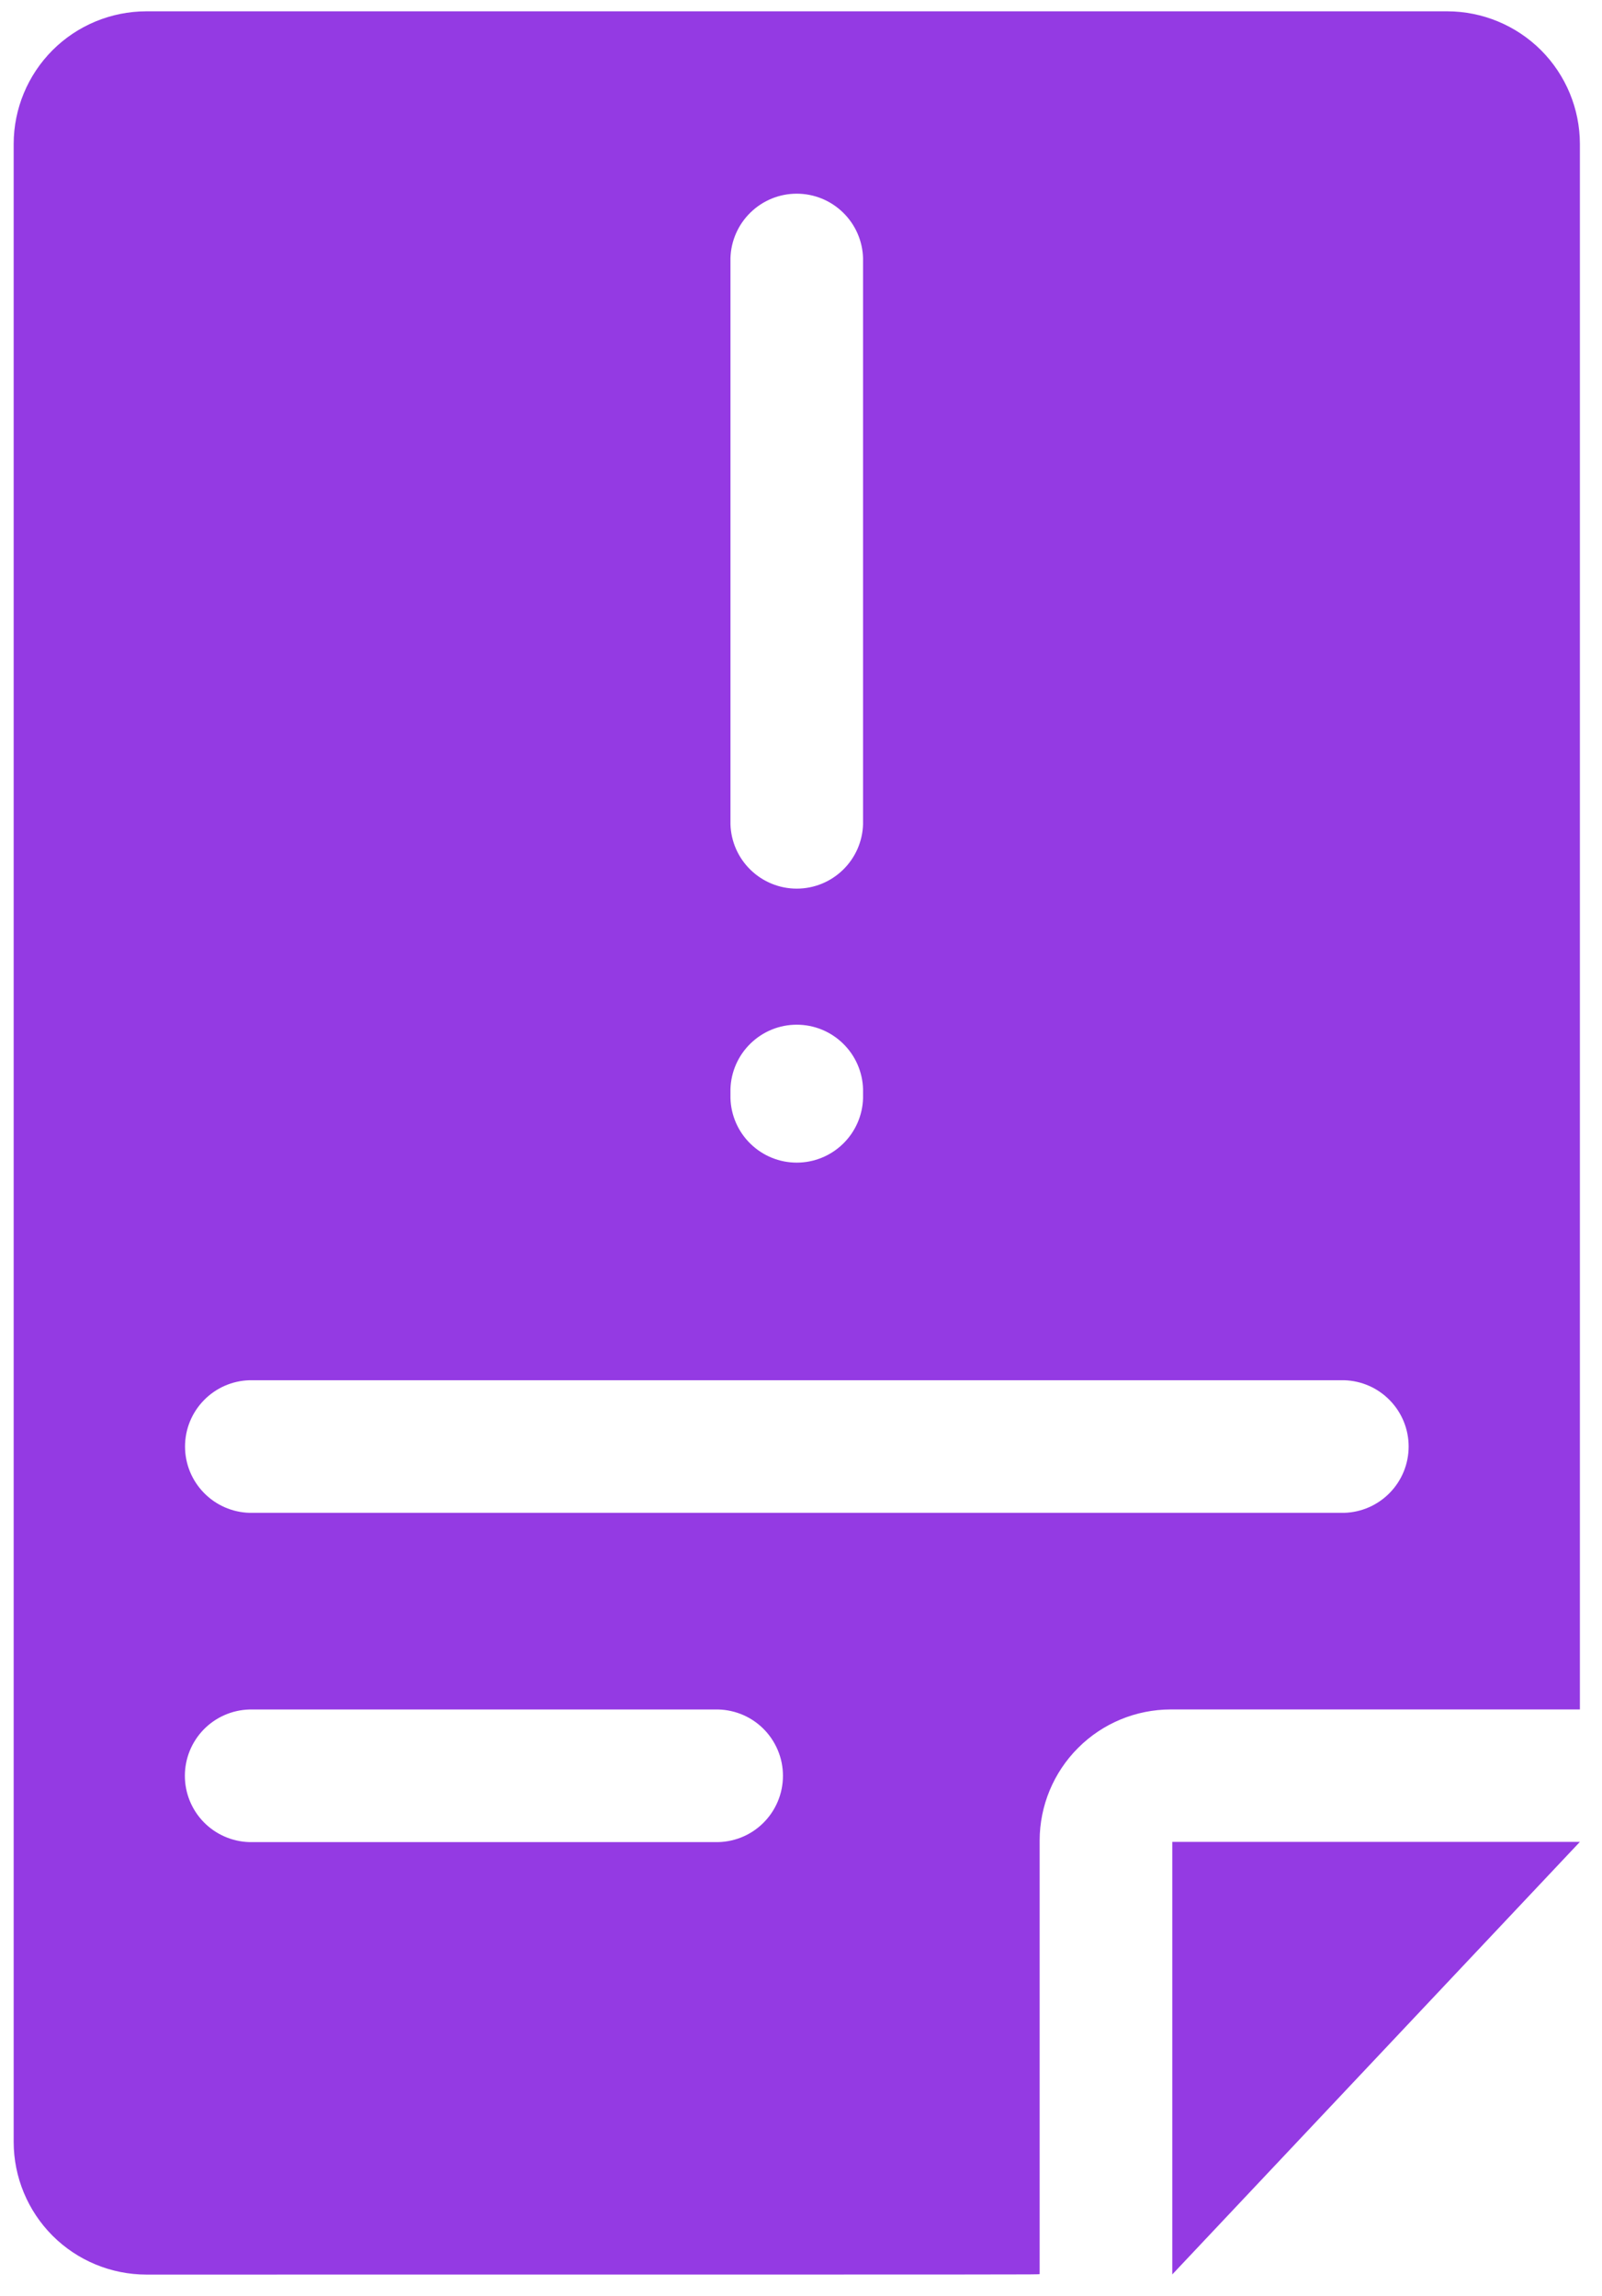 <svg width="30" height="43" viewBox="0 0 30 43" fill="none" xmlns="http://www.w3.org/2000/svg">
<path d="M27.103 0.212H2.739C2.081 0.213 1.449 0.475 0.984 0.94C0.519 1.406 0.257 2.037 0.256 2.695V40.112C0.257 40.77 0.519 41.401 0.984 41.867C1.449 42.332 2.081 42.594 2.739 42.595C20.376 42.595 19.339 42.595 19.469 42.586V34.466C19.47 33.815 19.729 33.192 20.189 32.732C20.648 32.272 21.272 32.013 21.923 32.012H29.586V2.695C29.585 2.037 29.323 1.406 28.858 0.94C28.392 0.475 27.761 0.213 27.103 0.212ZM13.679 4.834C13.688 4.511 13.823 4.204 14.055 3.979C14.287 3.753 14.597 3.627 14.92 3.627C15.244 3.627 15.554 3.753 15.786 3.979C16.018 4.204 16.153 4.511 16.162 4.834V15.434C16.153 15.757 16.018 16.064 15.786 16.289C15.554 16.515 15.244 16.641 14.92 16.641C14.597 16.641 14.287 16.515 14.055 16.289C13.823 16.064 13.688 15.757 13.679 15.434V4.834ZM13.679 20.396C13.688 20.073 13.823 19.766 14.055 19.541C14.287 19.315 14.597 19.189 14.92 19.189C15.244 19.189 15.554 19.315 15.786 19.541C16.018 19.766 16.153 20.073 16.162 20.396V20.565C16.153 20.888 16.018 21.195 15.786 21.42C15.554 21.646 15.244 21.772 14.92 21.772C14.597 21.772 14.287 21.646 14.055 21.42C13.823 21.195 13.688 20.888 13.679 20.565V20.396ZM13.385 34.496H4.669C4.346 34.487 4.039 34.352 3.813 34.12C3.588 33.888 3.462 33.578 3.462 33.254C3.462 32.931 3.588 32.621 3.813 32.389C4.039 32.157 4.346 32.022 4.669 32.013H13.385C13.551 32.008 13.716 32.037 13.871 32.097C14.026 32.157 14.167 32.248 14.286 32.364C14.405 32.48 14.499 32.618 14.564 32.771C14.629 32.924 14.662 33.088 14.662 33.254C14.662 33.42 14.629 33.585 14.564 33.738C14.499 33.891 14.405 34.029 14.286 34.145C14.167 34.261 14.026 34.352 13.871 34.412C13.716 34.472 13.551 34.501 13.385 34.496ZM25.172 28.33H4.672C4.349 28.321 4.042 28.186 3.817 27.954C3.591 27.722 3.465 27.412 3.465 27.088C3.465 26.765 3.591 26.455 3.817 26.223C4.042 25.991 4.349 25.856 4.672 25.847H25.172C25.495 25.856 25.802 25.991 26.027 26.223C26.253 26.455 26.379 26.765 26.379 27.088C26.379 27.412 26.253 27.722 26.027 27.954C25.802 28.186 25.495 28.321 25.172 28.33Z" fill="#943AE3"/>
<path d="M21.953 42.592L29.586 34.492H21.953V42.592Z" fill="#943AE3"/>
</svg>
